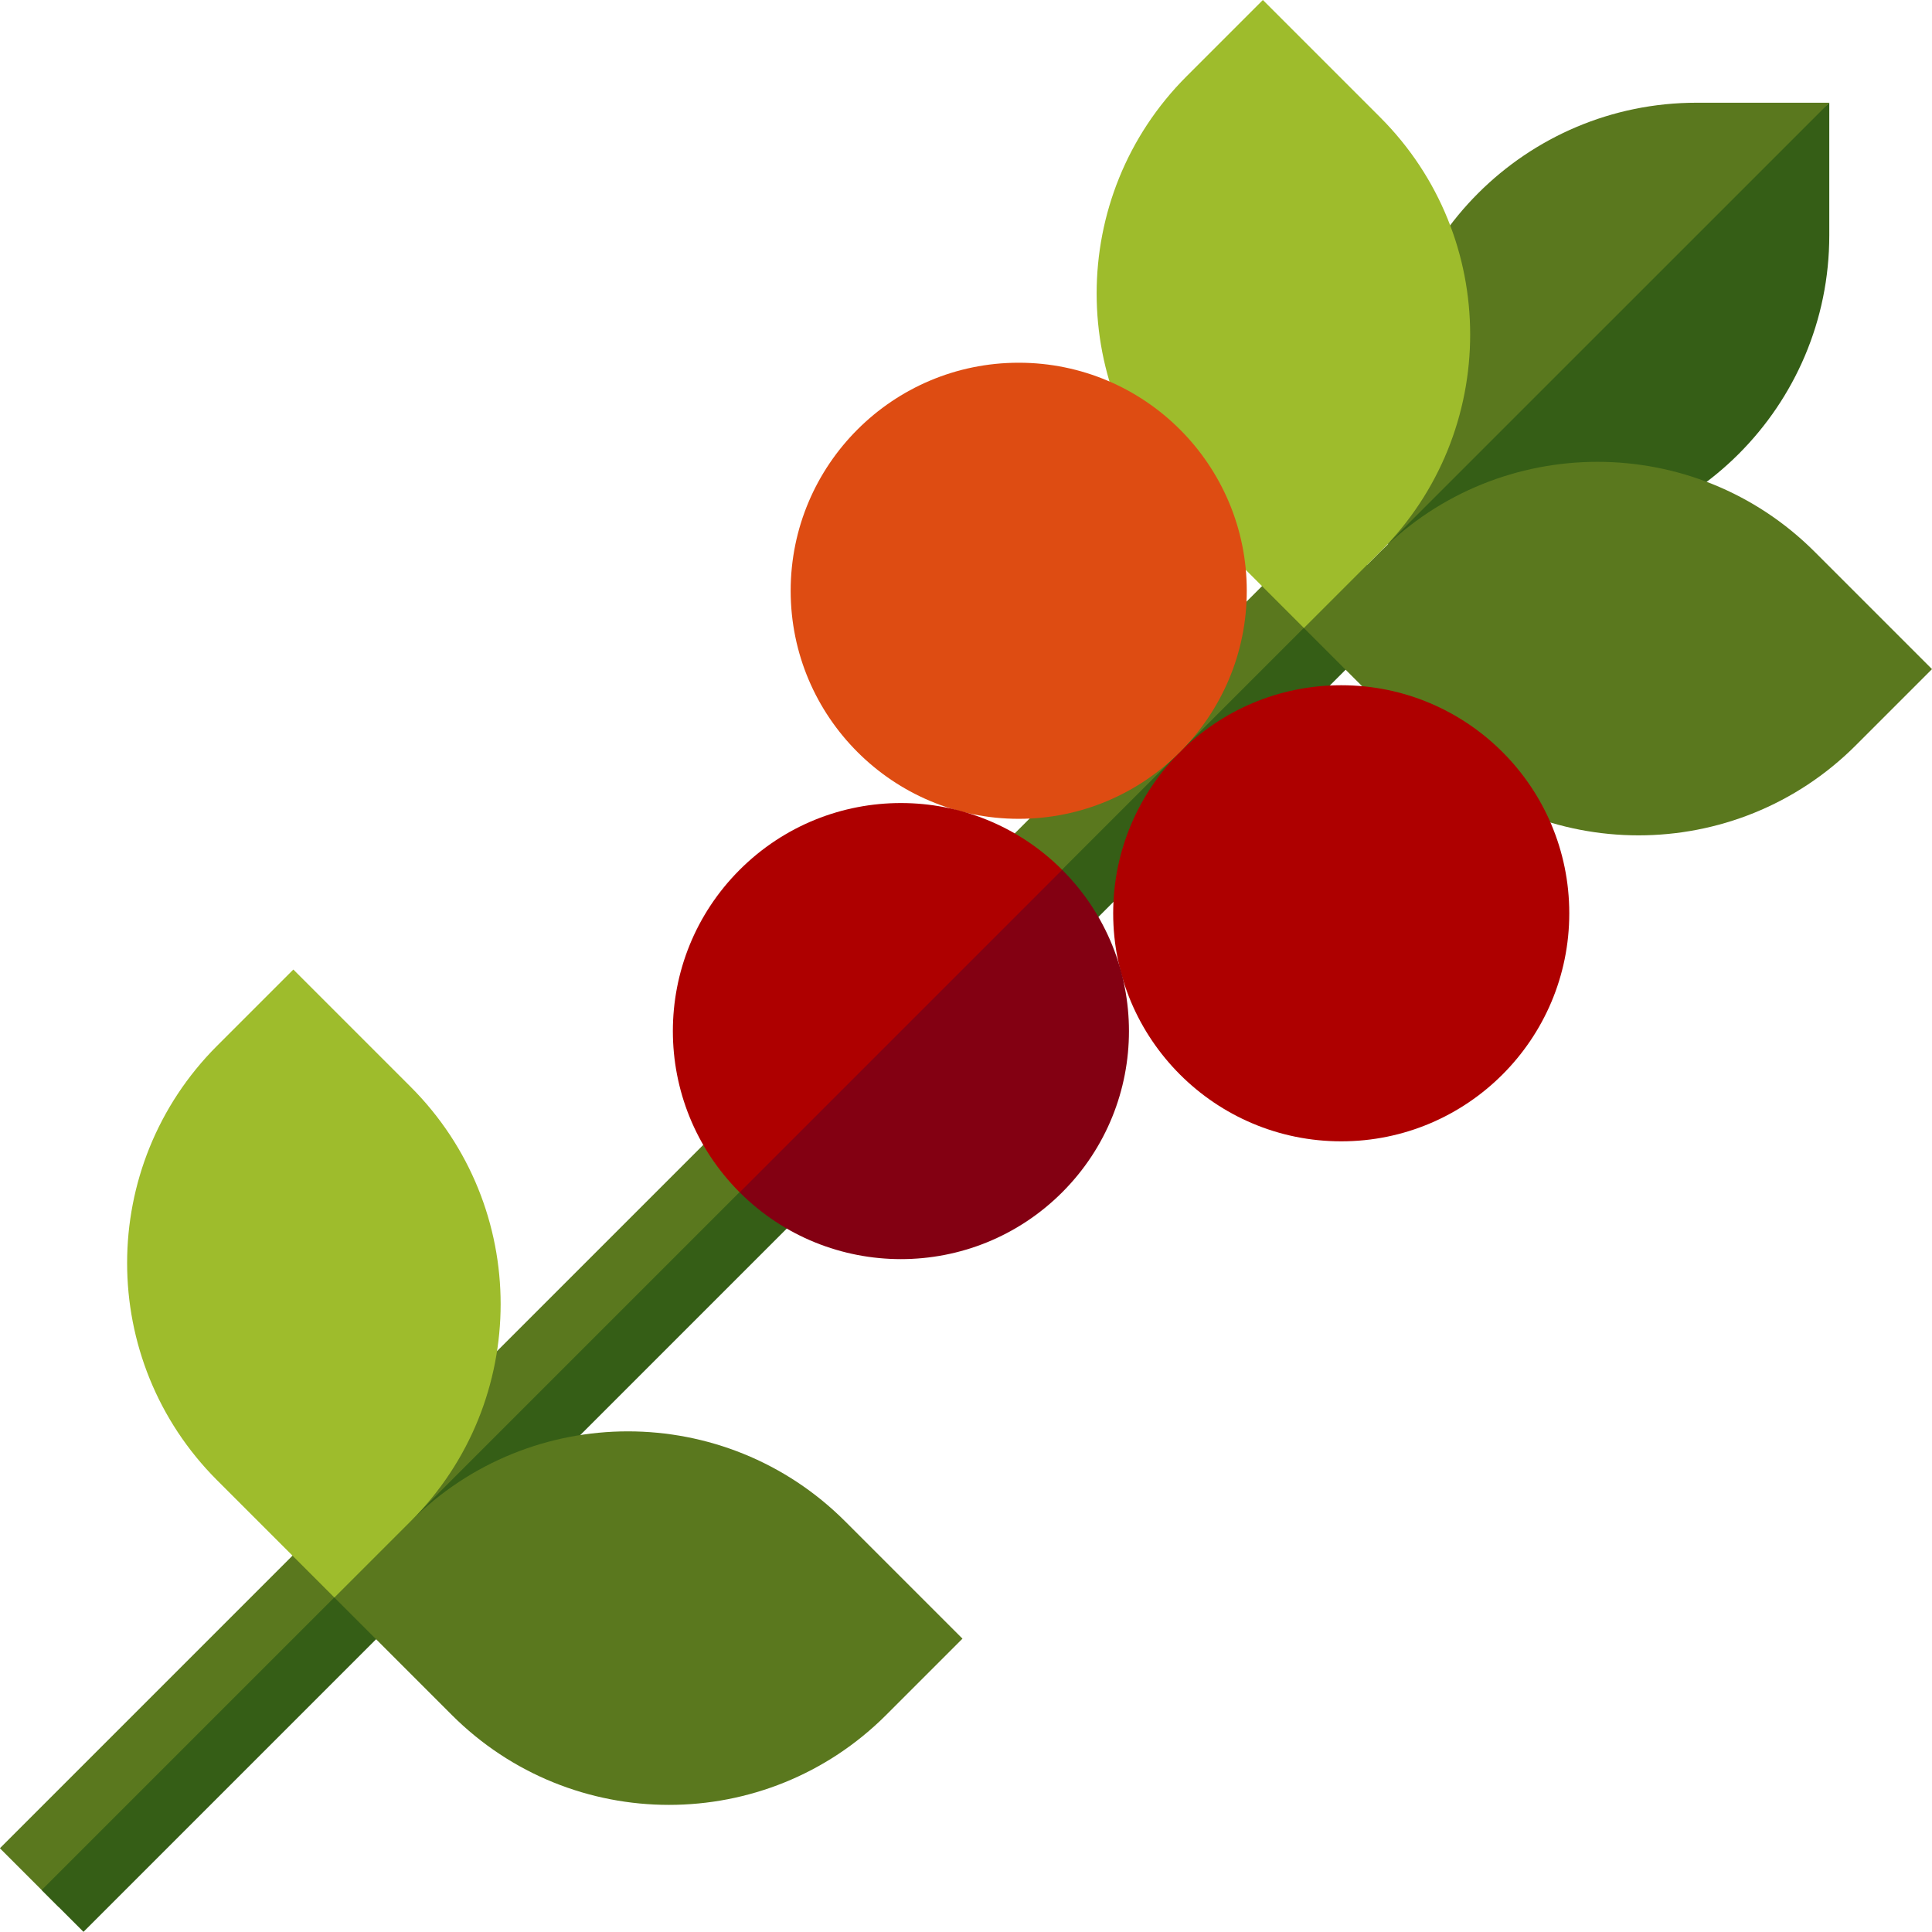 <svg id="Capa_1" enable-background="new 0 0 512 512" height="512" viewBox="0 0 512 512" width="512" xmlns="http://www.w3.org/2000/svg"><g><path d="m449.638 27.222c-45.24 0-81.915 36.675-81.915 81.915v35.141l58.528-49.556 58.528-67.5z" fill="#5a781e"/><path d="m484.779 62.362v-35.14l-117.056 117.055h35.141c45.24 0 81.915-36.674 81.915-81.915z" fill="#355e16"/><g><g><path d="m-64.978 310.961h496.838v22.012h-496.838z" fill="#5a781e" transform="matrix(.707 -.707 .707 .707 -173.936 224.014)"/></g><g><path d="m-56.142 322.968h496.838v15.667h-496.838z" fill="#355e16" transform="matrix(.707 -.707 .707 .707 -177.596 232.85)"/></g><path d="m255.065 434.262-31.09-31.09c-31.797-31.797-83.35-31.797-115.147 0l-20.202 20.202 31.09 31.09c31.797 31.797 83.35 31.797 115.147 0z" fill="#5a781e"/><path d="m77.738 256.935 31.09 31.09c31.797 31.797 31.797 83.35 0 115.147l-20.202 20.202-31.09-31.09c-31.797-31.797-31.797-83.35 0-115.147z" fill="#9ebc2c"/><path d="m512 177.327-31.09-31.09c-31.797-31.797-83.35-31.797-115.147 0l-20.202 20.202 31.09 31.09c31.797 31.797 83.35 31.797 115.147 0z" fill="#5a781e"/><path d="m334.673 0 31.09 31.09c31.797 31.797 31.797 83.35 0 115.147l-20.202 20.202-31.09-31.09c-31.797-31.797-31.797-83.35 0-115.147z" fill="#9ebc2c"/><g><circle cx="355.439" cy="242.029" fill="#ae0000" r="60.435"/><circle cx="269.971" cy="156.561" fill="#de4c12" r="60.435"/><path d="m196.017 230.514c-23.601 23.601-23.601 61.867 0 85.468l48.792-36.676 36.676-48.792c-23.601-23.601-61.866-23.601-85.468 0z" fill="#ae0000"/><path d="m281.486 230.514-85.468 85.468c23.601 23.601 61.867 23.601 85.468 0s23.601-61.866 0-85.468z" fill="#830012"/></g></g></g></svg>